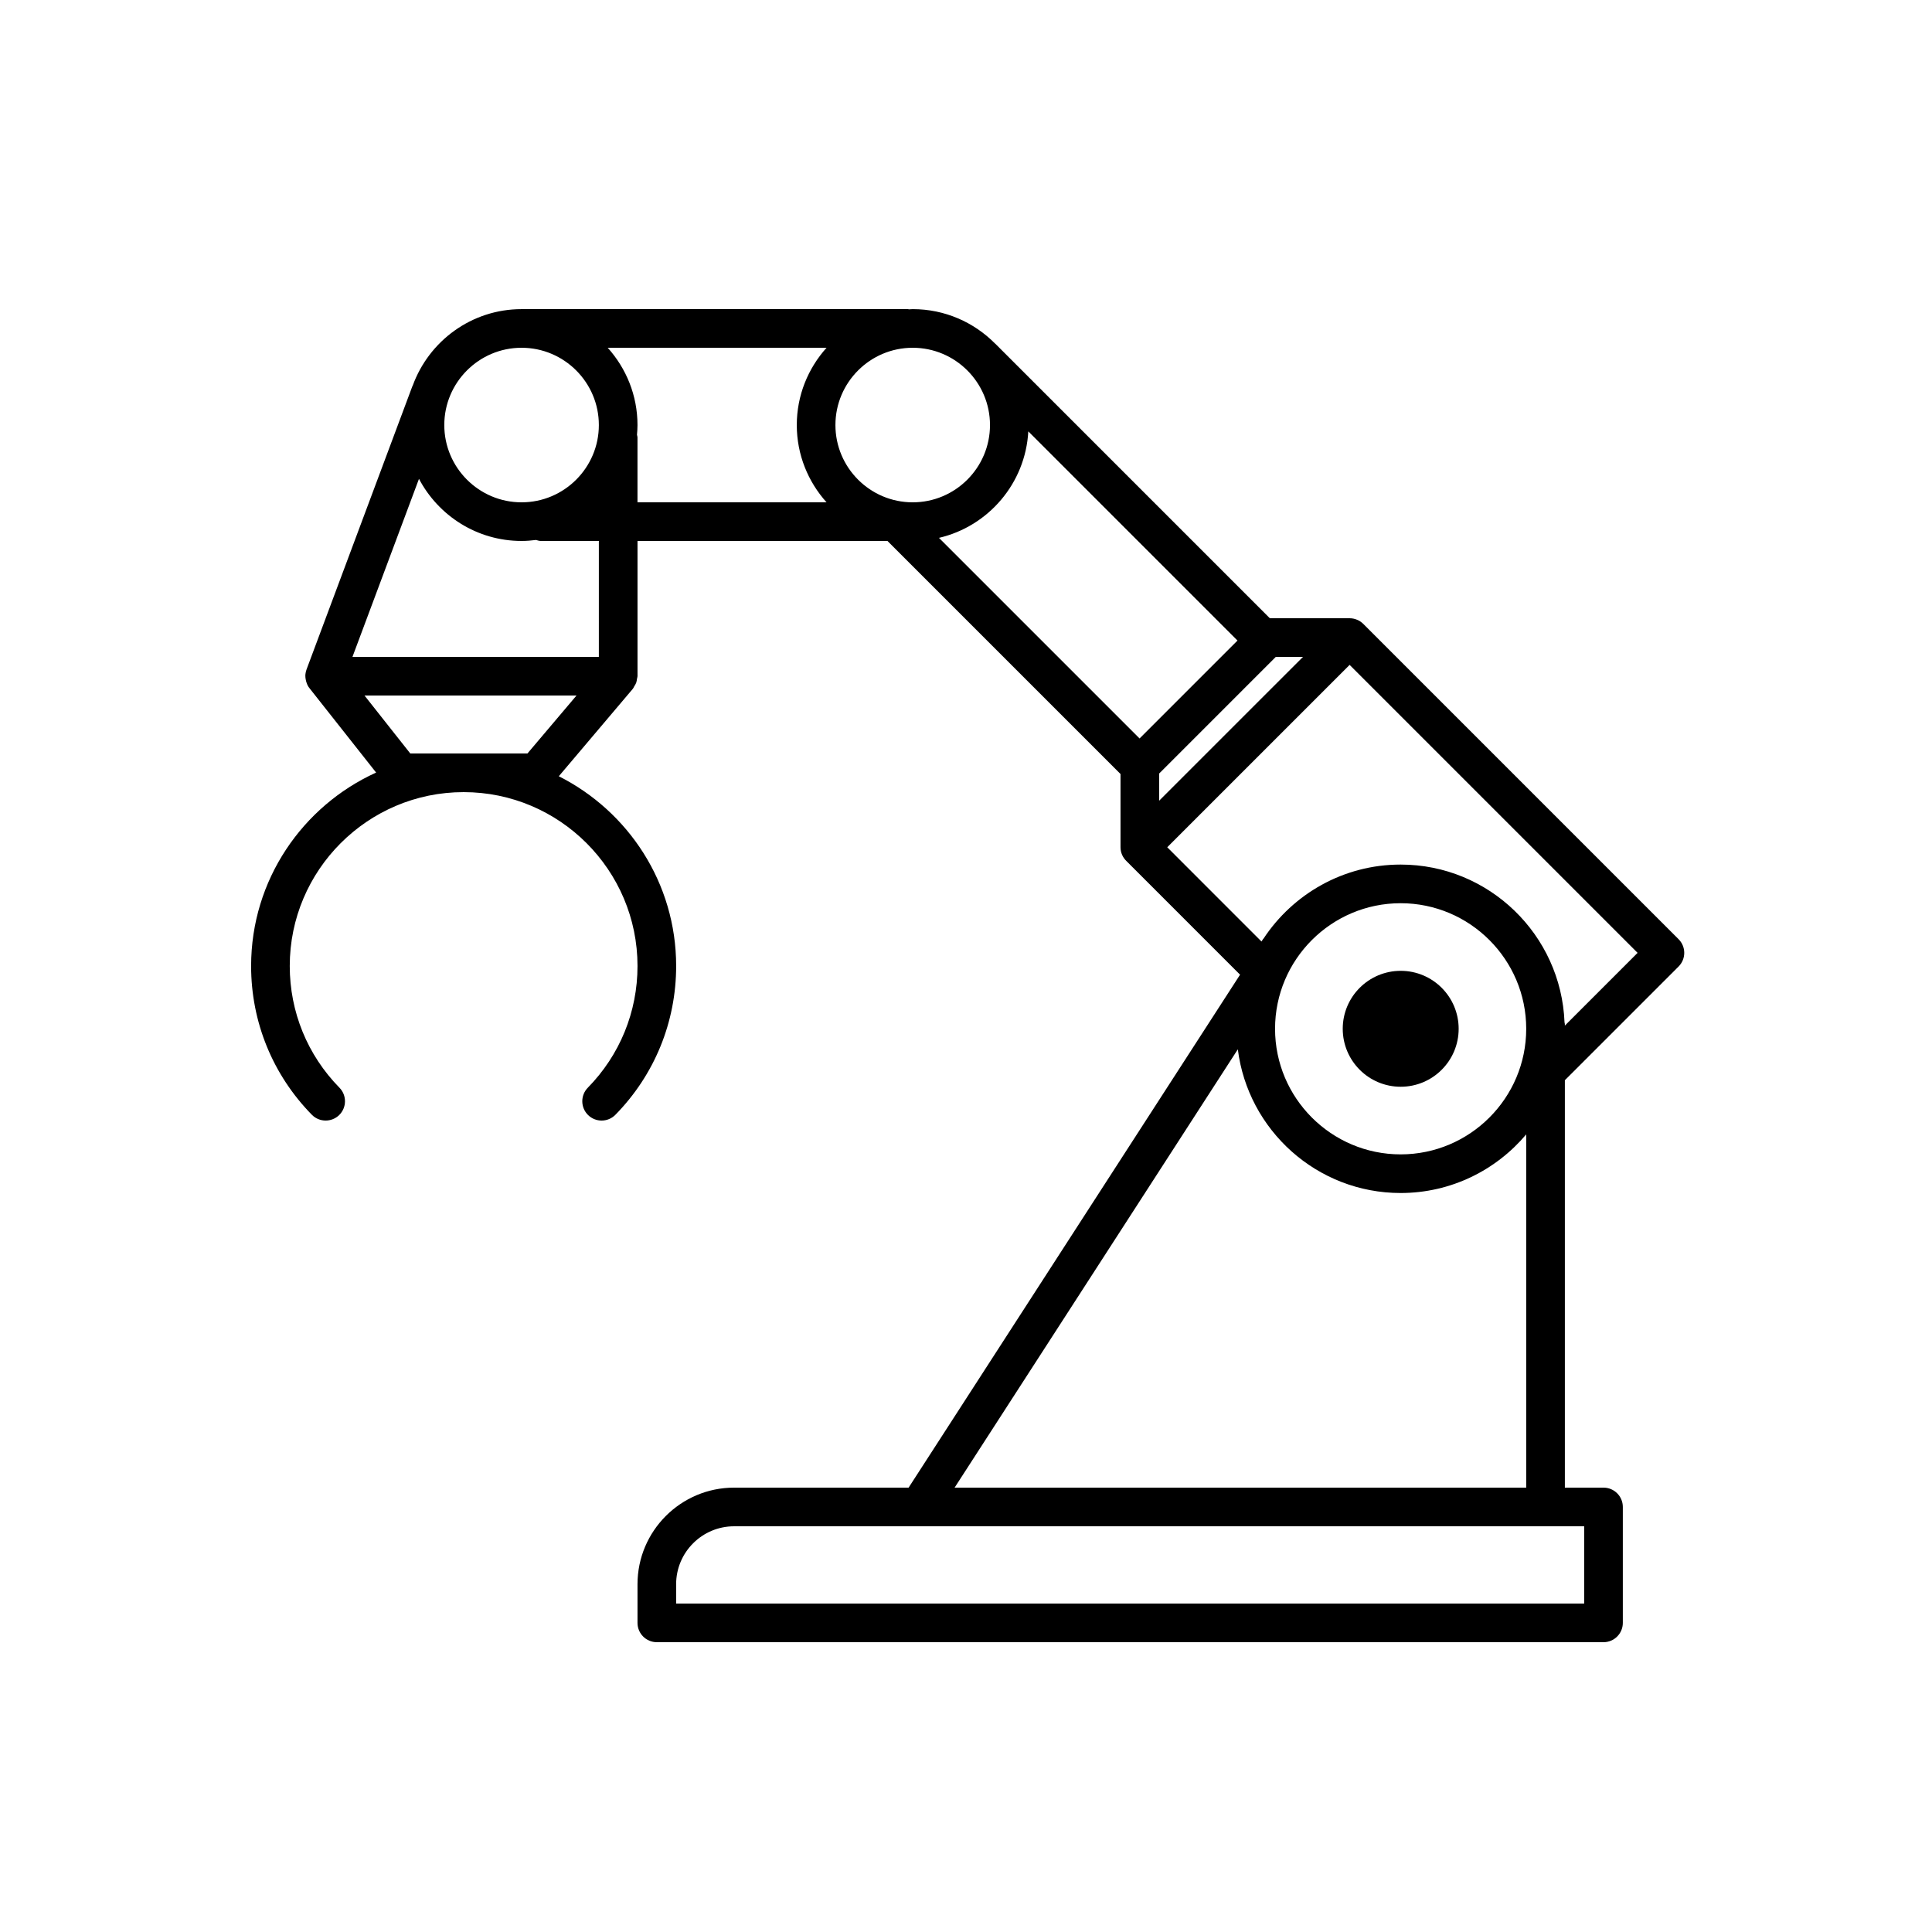 <?xml version="1.0" encoding="UTF-8"?>
<svg width="1200pt" height="1200pt" version="1.1" viewBox="0 0 1200 1200" xmlns="http://www.w3.org/2000/svg">
 <path d="m906 639c0 19.883-16.117 36-36 36s-36-16.117-36-36 16.117-36 36-36 36 16.117 36 36"/>
 <path d="m1042.6 600.32c4.688-4.688 4.688-12.281 0-16.969l-195.83-195.83c-1.105-1.109-2.434-1.984-3.902-2.594-1.465-0.605-3.019-0.926-4.582-0.926h-49.57l-170.55-170.55c-0.043-0.043-0.105-0.055-0.152-0.102-13.055-13.168-31.137-21.344-51.102-21.344-0.793 0-1.562 0.094-2.352 0.121-0.207-0.012-0.383-0.121-0.59-0.121h-240c-31.105 0-57.59 19.863-67.633 47.543-0.051 0.125-0.16 0.207-0.207 0.336l-65.73 175.92c-0.336 0.895-0.547 1.82-0.664 2.75-0.004 0.023-0.016 0.043-0.016 0.066-0.16 1.367 0 2.734 0.309 4.07 0.066 0.285 0.121 0.559 0.207 0.84 0.359 1.164 0.828 2.293 1.539 3.32 0.098 0.141 0.234 0.242 0.336 0.375 0.051 0.066 0.059 0.148 0.109 0.215l41.398 52.41c-45.715 20.762-77.648 66.754-77.648 120.15 0 34.766 13.398 67.578 37.73 92.402 4.641 4.723 12.23 4.797 16.977 0.172 4.731-4.641 4.805-12.238 0.172-16.977-19.918-20.309-30.879-47.156-30.879-75.598 0-59.547 48.453-108 108-108s108 48.453 108 108c0 28.441-10.961 55.289-30.871 75.598-4.637 4.734-4.559 12.332 0.172 16.977 2.336 2.285 5.371 3.426 8.398 3.426 3.109 0 6.215-1.203 8.574-3.598 24.328-24.824 37.727-57.637 37.727-92.402 0-51.52-29.738-96.125-72.887-117.86l46.047-54.391c0.371-0.441 0.5-0.977 0.801-1.449 0.457-0.719 0.918-1.398 1.215-2.207s0.383-1.629 0.5-2.473c0.074-0.555 0.324-1.051 0.324-1.625v-84h155.25l144.75 144.75v45.492c0 3.41 1.453 6.449 3.734 8.633l70.523 70.527-205.87 318.6h-108.39c-33.082 0-60 26.918-60 60v24c0 6.629 5.371 12 12 12h588c6.629 0 12-5.371 12-12v-72c0-6.629-5.371-12-12-12h-24v-253.05zm-172.64-39.316c43.008 0 78 34.992 78 78s-34.992 78-78 78-78-34.992-78-78 34.992-78 78-78zm-303.06-345c26.465 0 48 21.535 48 48s-21.535 48-48 48-48-21.535-48-48 21.535-48 48-48zm71.801 51.93 129.92 129.93-60.812 60.812-124.6-124.6c30.617-7.129 53.73-33.809 55.488-66.137zm81.258 212.53 72.457-72.457h16.891l-89.348 89.344zm-396-264.46c26.465 0 48 21.535 48 48s-21.535 48-48 48-48-21.535-48-48 21.535-48 48-48zm-69.121 252-28.438-36h131.68l-30.48 36zm117.12-60h-153.04l41.32-110.59c12.062 22.91 36.082 38.586 63.723 38.586 3.035 0 6.008-0.25 8.949-0.617 0.996 0.27 1.969 0.617 3.051 0.617h36zm23.691-137.94c0.168-2.004 0.309-4.012 0.309-6.059 0-18.449-7.035-35.246-18.484-48h135.91c-11.453 12.754-18.484 29.551-18.484 48s7.035 35.246 18.484 48h-117.43v-40.422c0-0.539-0.238-1-0.309-1.52zm329.35 256.18 113.28-113.27 178.86 178.86-45.18 45.184v-1.016c0-0.355-0.172-0.656-0.203-1.004-2.125-54.379-46.902-97.996-101.8-97.996-35.539 0-66.855 18.297-85.121 45.938-0.086 0.121-0.219 0.184-0.301 0.309l-0.996 1.543zm258.96 469.76h-564v-12c0-19.852 16.148-36 36-36h528zm-391.04-72 175.92-272.25c6.309 50.234 49.199 89.246 101.12 89.246 31.273 0 59.273-14.176 78-36.406v219.41z"/>
</svg>
